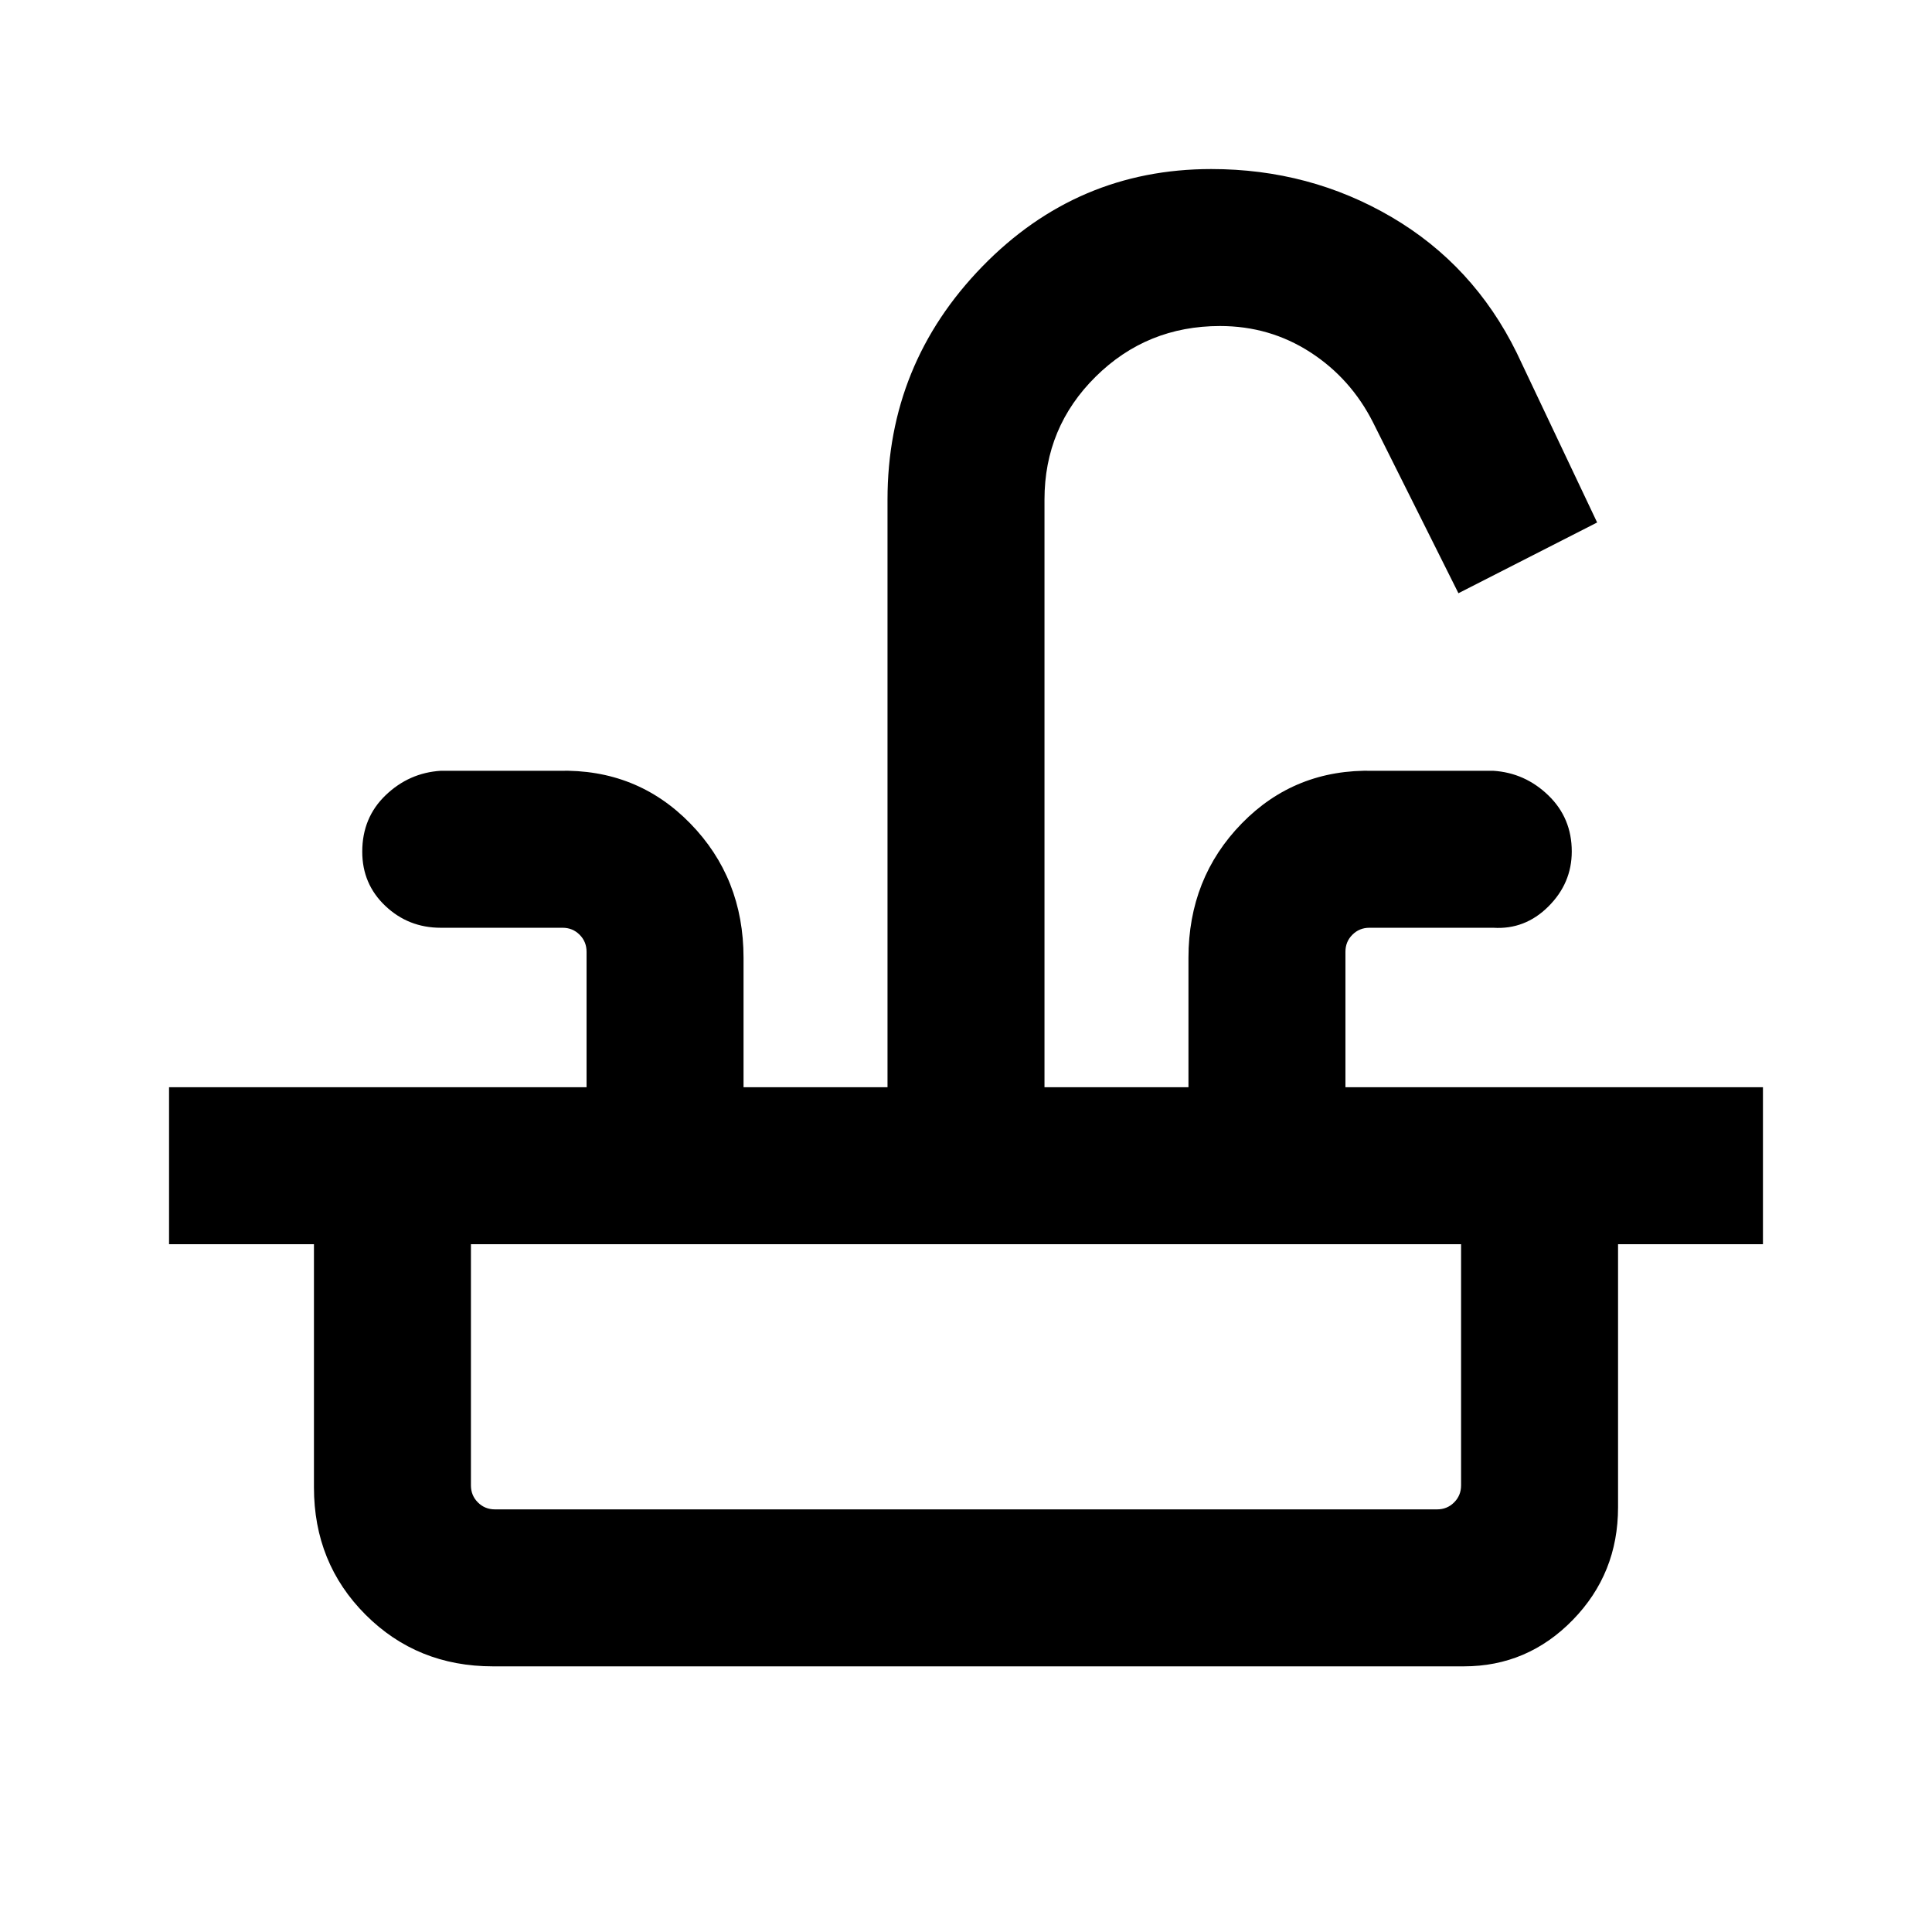 <svg xmlns="http://www.w3.org/2000/svg" height="20" viewBox="0 -960 960 960" width="20"><path d="M84-341.77v-78h207.46v-67.31q0-5-3.46-8.46-3.46-3.46-8.46-3.46H219q-16.07 0-27.53-10.86Q180-520.71 180-536.79q0-16.93 11.62-28.07Q203.23-576 219-577h58.54q38.92-1 65.42 26.14t26.5 66.78v64.31H441v-292q0-67.38 47.11-115.81Q535.23-876 601.85-876q48.97 0 89.67 23.9 40.69 23.89 62.09 67.33l40 84.39-68.92 35.15L682.31-750q-11.08-21.94-31.23-34.97Q630.92-798 606.23-798q-36.35 0-61.79 25.15Q519-747.7 519-711.77v292h71.54v-64.31q0-39.64 26.5-66.78T682.46-577H742q15.77 1 27.38 12.23Q781-553.54 781-536.91q0 15.78-11.62 27.34Q757.77-498 742-499h-61.54q-5 0-8.46 3.46-3.46 3.46-3.46 8.46v67.31H876v78H84ZM244.92-132q-37.62 0-63.27-25.65Q156-183.3 156-220.92v-120.85h78v119.85q0 5 3.46 8.46 3.46 3.46 8.46 3.46h468.16q5 0 8.46-3.46 3.46-3.46 3.46-8.46v-119.85h78V-211q0 32.87-22.48 55.93Q759.04-132 727.38-132H244.92Z"/></svg>